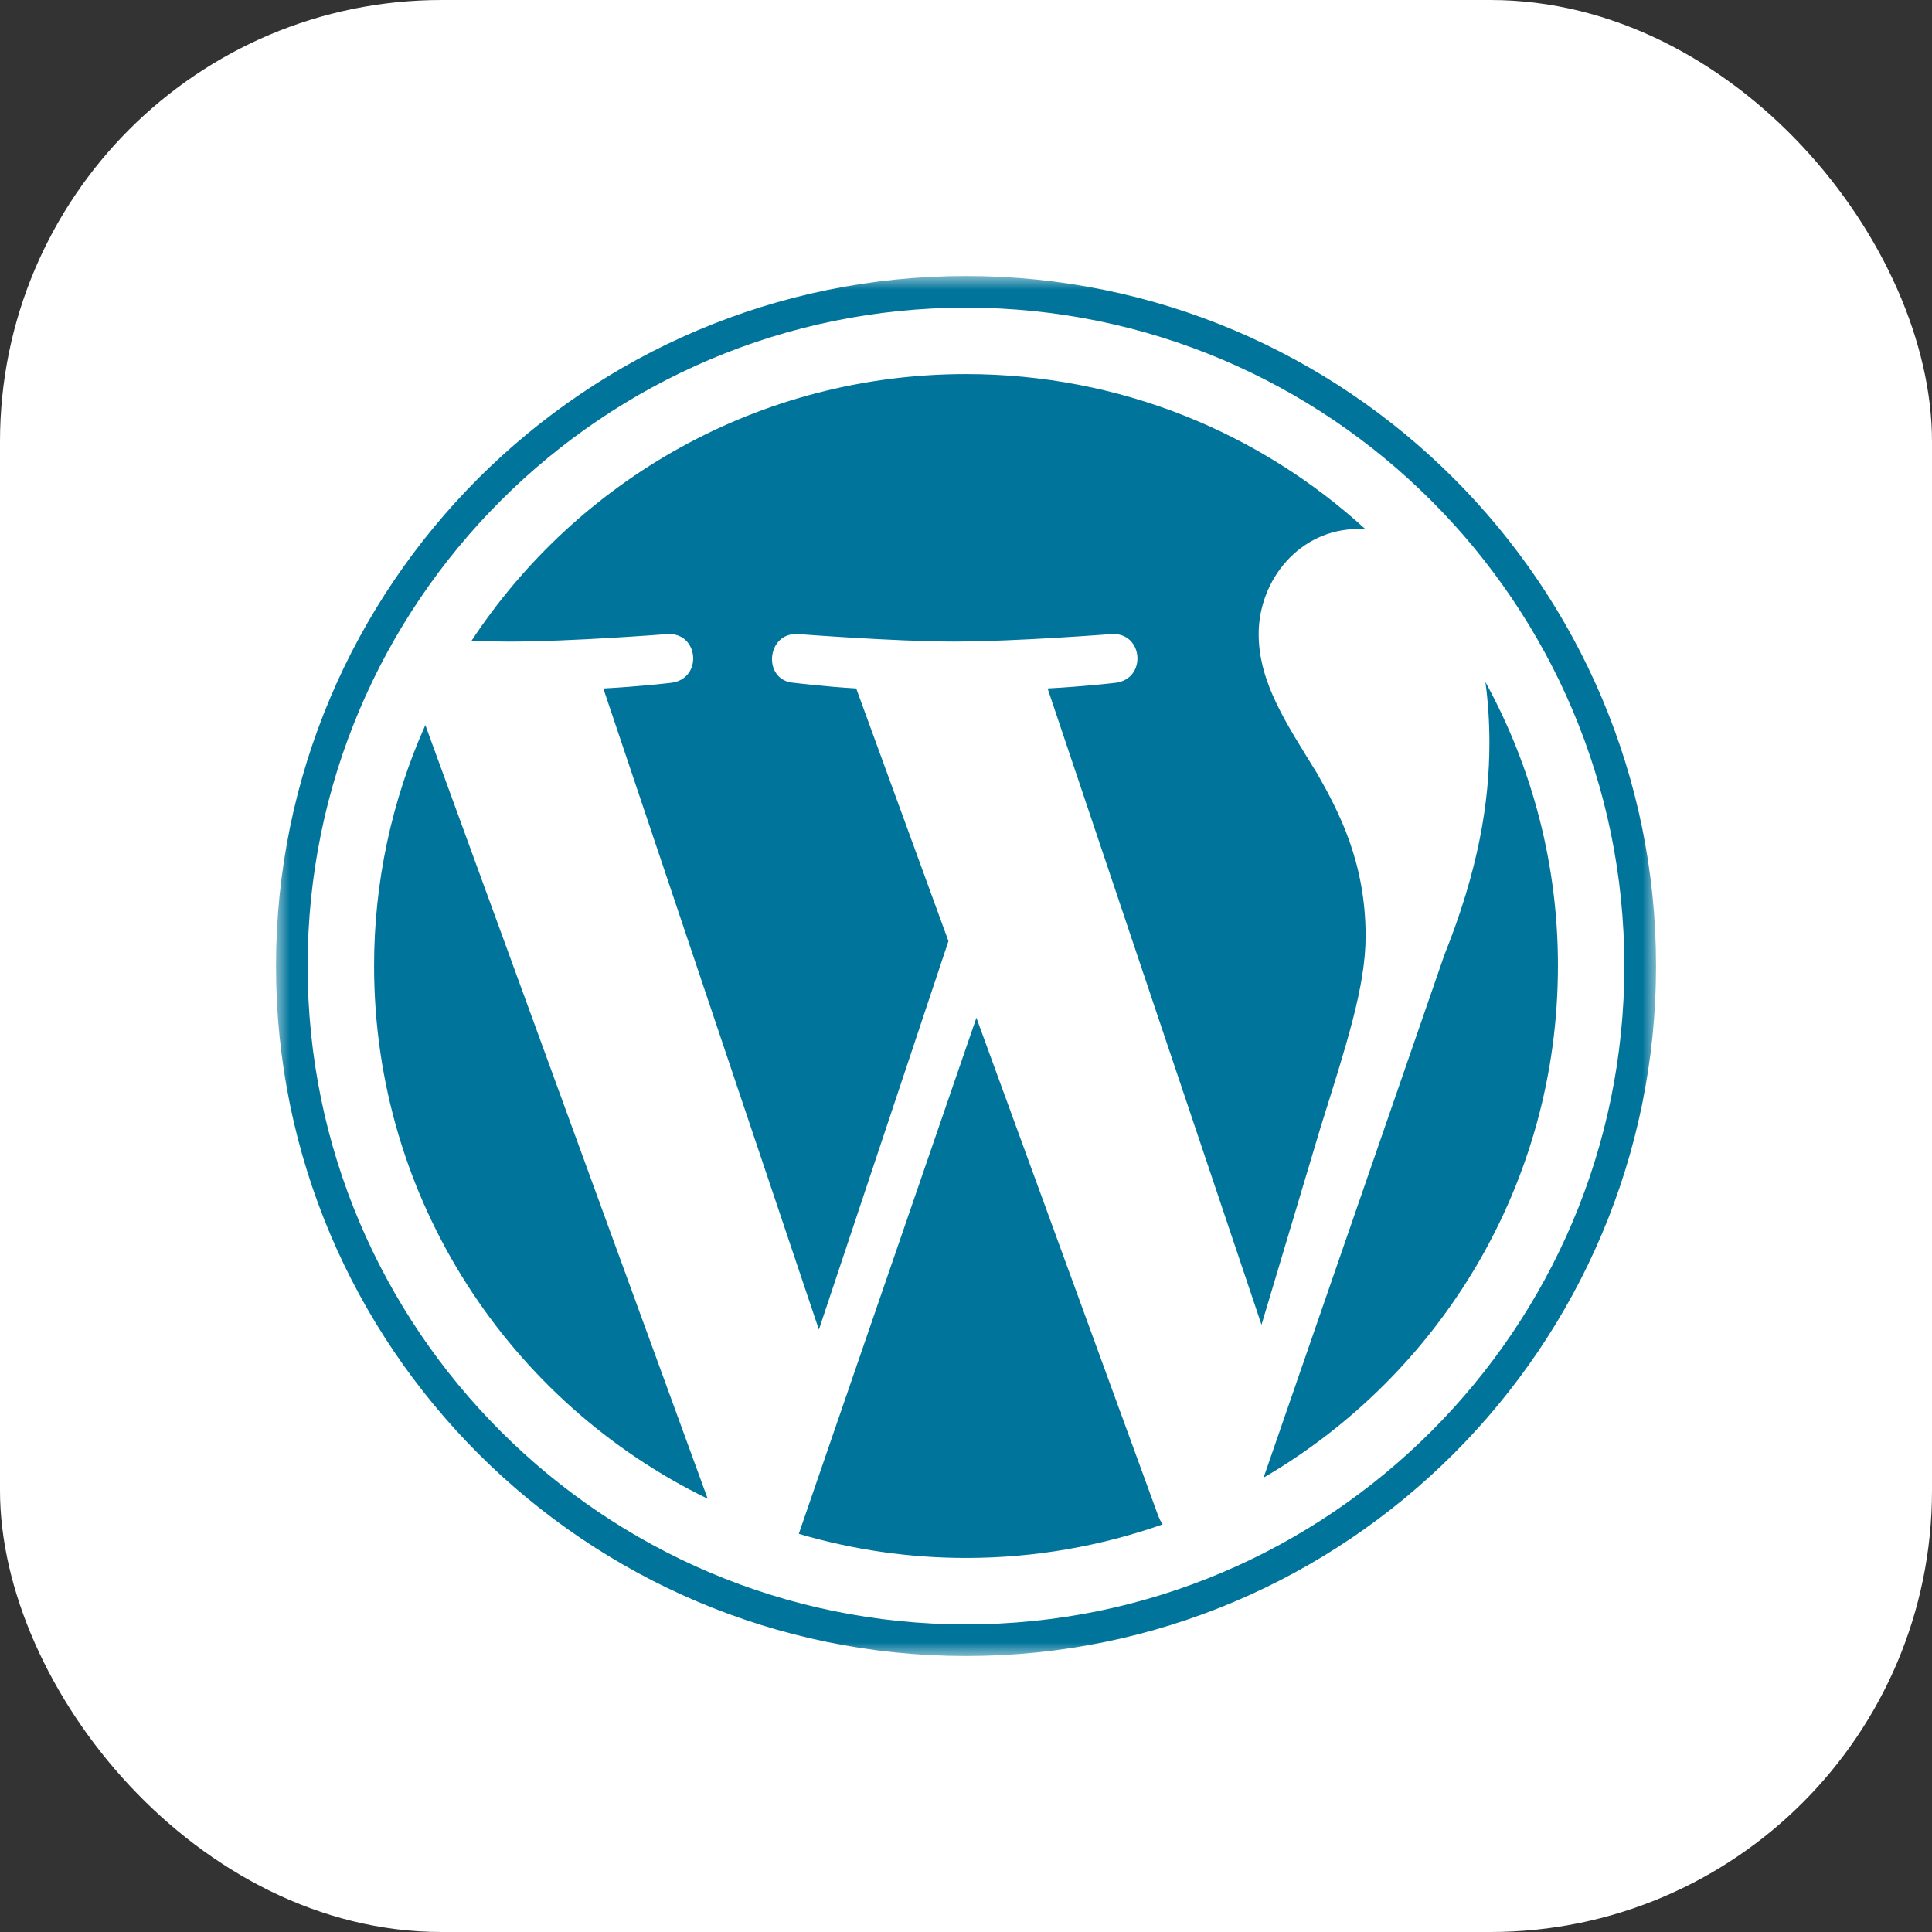 <svg width="70" height="70" viewBox="0 0 70 70" fill="none" xmlns="http://www.w3.org/2000/svg">
<rect x="0" y="0" width="70" height="70" fill="#333333" stroke="none"/>
<rect width="70" height="70" rx="16" fill="white"/>
<mask id="mask0_438_16" style="mask-type:luminance" maskUnits="userSpaceOnUse" x="10" y="10" width="50" height="51">
<path d="M10 10H60V60H10V10Z" fill="white"/>
</mask>
<g mask="url(#mask0_438_16)">
<path d="M13.554 35C13.554 43.489 18.487 50.825 25.641 54.302L15.411 26.271C14.184 29.018 13.551 31.992 13.554 35ZM49.479 33.917C49.479 31.267 48.527 29.431 47.71 28.003C46.623 26.236 45.604 24.74 45.604 22.973C45.604 21.002 47.099 19.167 49.205 19.167C49.3 19.167 49.391 19.178 49.484 19.184C45.667 15.688 40.584 13.554 35.001 13.554C27.508 13.554 20.916 17.398 17.081 23.221C17.584 23.236 18.059 23.246 18.461 23.246C20.705 23.246 24.177 22.974 24.177 22.974C25.333 22.905 25.47 24.604 24.315 24.74C24.315 24.74 23.153 24.877 21.86 24.945L29.67 48.175L34.364 34.099L31.022 24.944C29.867 24.877 28.773 24.74 28.773 24.74C27.617 24.672 27.753 22.905 28.909 22.973C28.909 22.973 32.45 23.245 34.558 23.245C36.801 23.245 40.273 22.973 40.273 22.973C41.43 22.905 41.566 24.603 40.411 24.74C40.411 24.74 39.247 24.877 37.956 24.944L45.707 47.999L47.846 40.85C48.773 37.884 49.479 35.753 49.479 33.917Z" fill="#00749A"/>
<path d="M35.377 36.876L28.942 55.573C30.91 56.153 32.95 56.447 35.001 56.447C37.498 56.447 39.894 56.015 42.123 55.232C42.063 55.138 42.012 55.039 41.97 54.936L35.377 36.876ZM53.819 24.71C53.912 25.393 53.964 26.127 53.964 26.915C53.964 29.092 53.558 31.538 52.333 34.597L45.782 53.538C52.158 49.82 56.447 42.912 56.447 34.999C56.453 31.403 55.549 27.863 53.819 24.71Z" fill="#00749A"/>
<path d="M35 10C21.215 10 10 21.215 10 35C10 48.786 21.215 60.001 35 60.001C48.785 60.001 60.002 48.786 60.002 35C60.002 21.215 48.785 10 35 10ZM35 58.855C21.848 58.855 11.146 48.153 11.146 35C11.146 21.847 21.847 11.147 35 11.147C48.153 11.147 58.853 21.847 58.853 35C58.853 48.153 48.152 58.855 35 58.855Z" fill="#00749A"/>
</g>
</svg>
